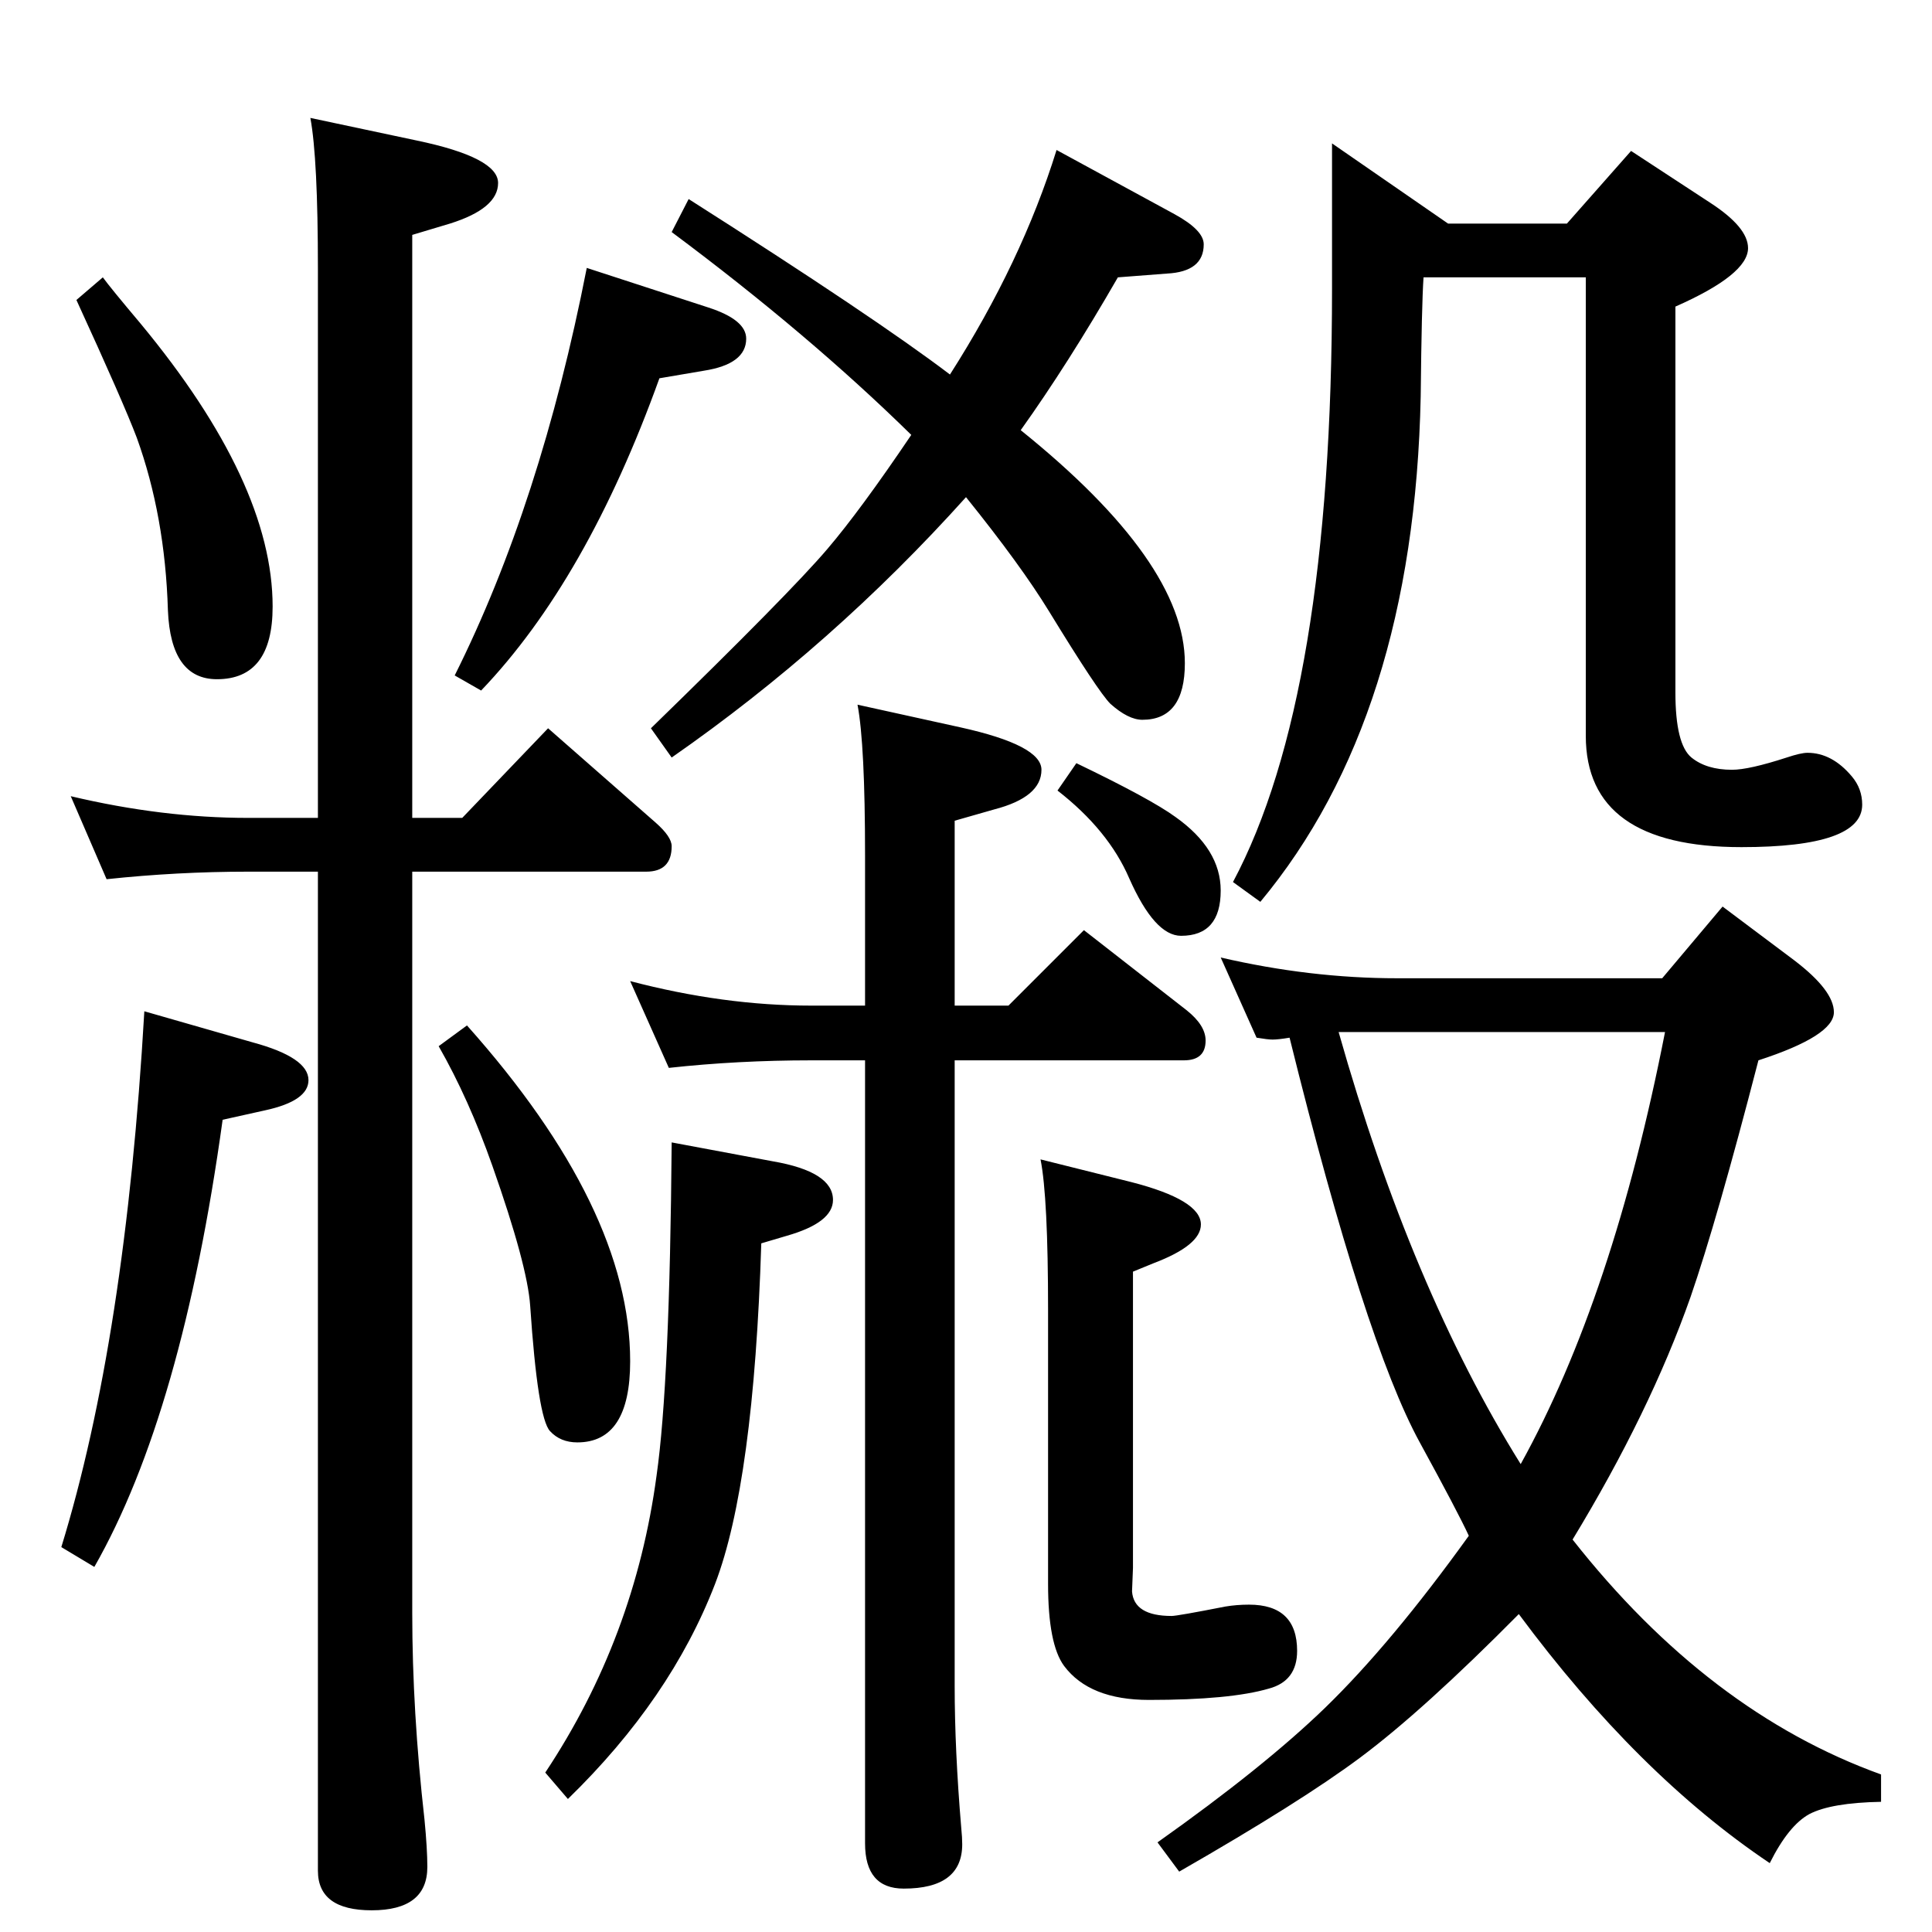 <?xml version="1.0" standalone="no"?>
<!DOCTYPE svg PUBLIC "-//W3C//DTD SVG 1.1//EN" "http://www.w3.org/Graphics/SVG/1.1/DTD/svg11.dtd" >
<svg xmlns="http://www.w3.org/2000/svg" xmlns:xlink="http://www.w3.org/1999/xlink" version="1.1" viewBox="0 -410 2048 2048">
  <g transform="matrix(1 0 0 -1 0 1638)">
   <path fill="currentColor"
d="M1007 1651q76 119 113 238l125 -68q31 -17 31 -32q0 -29 -39 -31l-52 -4q-53 -92 -103 -162q174 -140 174 -247q0 -60 -45 -60q-15 0 -34 17q-13 13 -65 98q-30 49 -88 121q-141 -157 -312 -276l-22 31q147 143 187 190q35 41 89 121q-109 107 -254 215l18 35
q198 -126 277 -186zM1667 416q144 -183 327 -249v-29q-53 -1 -76 -13q-22 -12 -42 -52q-140 94 -266 264q-101 -102 -168 -152q-63 -47 -192 -121l-23 31q113 80 178 143q70 68 152 182q-11 24 -52 99q-58 106 -138 429q-12 -2 -18 -2q-5 0 -17 2l-38 85q95 -22 187 -22h281
l64 76l76 -57q42 -32 42 -55q0 -25 -80 -51q-44 -170 -72 -251q-43 -122 -125 -257zM1765 954h-346q77 -272 193 -458q98 177 153 458zM1012 982h57l80 80l109 -85q20 -16 20 -32q0 -21 -23 -21h-243v-663q0 -68 7 -151q1 -10 1 -17q0 -47 -62 -47q-41 0 -41 48v830h-57
q-78 0 -151 -8l-41 92q99 -26 192 -26h57v159q0 118 -8 160l109 -24q86 -19 86 -45q0 -29 -50 -42l-42 -12v-196zM712 837l107 -20q64 -11 64 -41q0 -24 -49 -38l-27 -8q-8 -254 -49 -361q-47 -122 -156 -228l-24 28q95 143 118 315q14 98 16 353zM1412 1896l123 -85h126
l68 77l84 -55q40 -26 40 -48q0 -28 -77 -62v-409q0 -55 17 -69q16 -13 43 -13q18 0 58 13q15 5 22 5q26 0 47 -25q11 -13 11 -30q0 -45 -128 -45q-165 0 -165 118v486h-172q-2 -29 -3 -126q-7 -340 -170 -536l-29 21q105 197 105 629v154zM1103 819l96 -24q74 -19 74 -45
q0 -22 -50 -41l-22 -9v-314l-1 -25q2 -26 42 -26q6 0 57 10q12 2 25 2q51 0 51 -49q0 -32 -30 -40q-41 -12 -127 -12q-63 0 -90 36q-17 23 -17 87v290q0 120 -8 160zM1141 1239q79 -38 105 -57q48 -34 48 -78q0 -48 -42 -48q-28 0 -55 61q-22 51 -76 93zM437 1124v-786
q0 -104 13 -219q3 -31 3 -50q0 -46 -59 -46q-57 0 -57 42v1059h-74q-75 0 -150 -8l-38 88q97 -23 188 -23h74v582q0 117 -8 160l113 -24q86 -18 86 -45t-51 -43l-40 -12v-618h53l91 95l114 -100q17 -15 17 -25q0 -27 -27 -27h-248zM495 961q173 -194 173 -356q0 -86 -56 -86
q-18 0 -29 12q-13 14 -21 133q-3 43 -40 148q-25 71 -57 127zM109 1754q8 -11 40 -49q140 -169 140 -300q0 -77 -59 -77q-49 0 -52 73q-3 100 -33 183q-14 37 -64 146zM622 1764l129 -42q40 -13 40 -33q0 -27 -45 -34l-47 -8q-77 -214 -189 -331l-28 16q91 182 140 432z
M153 976l115 -33q59 -16 59 -40q0 -22 -46 -32l-45 -10q-43 -311 -136 -474l-35 21q68 221 88 568z" />
  </g>

</svg>
